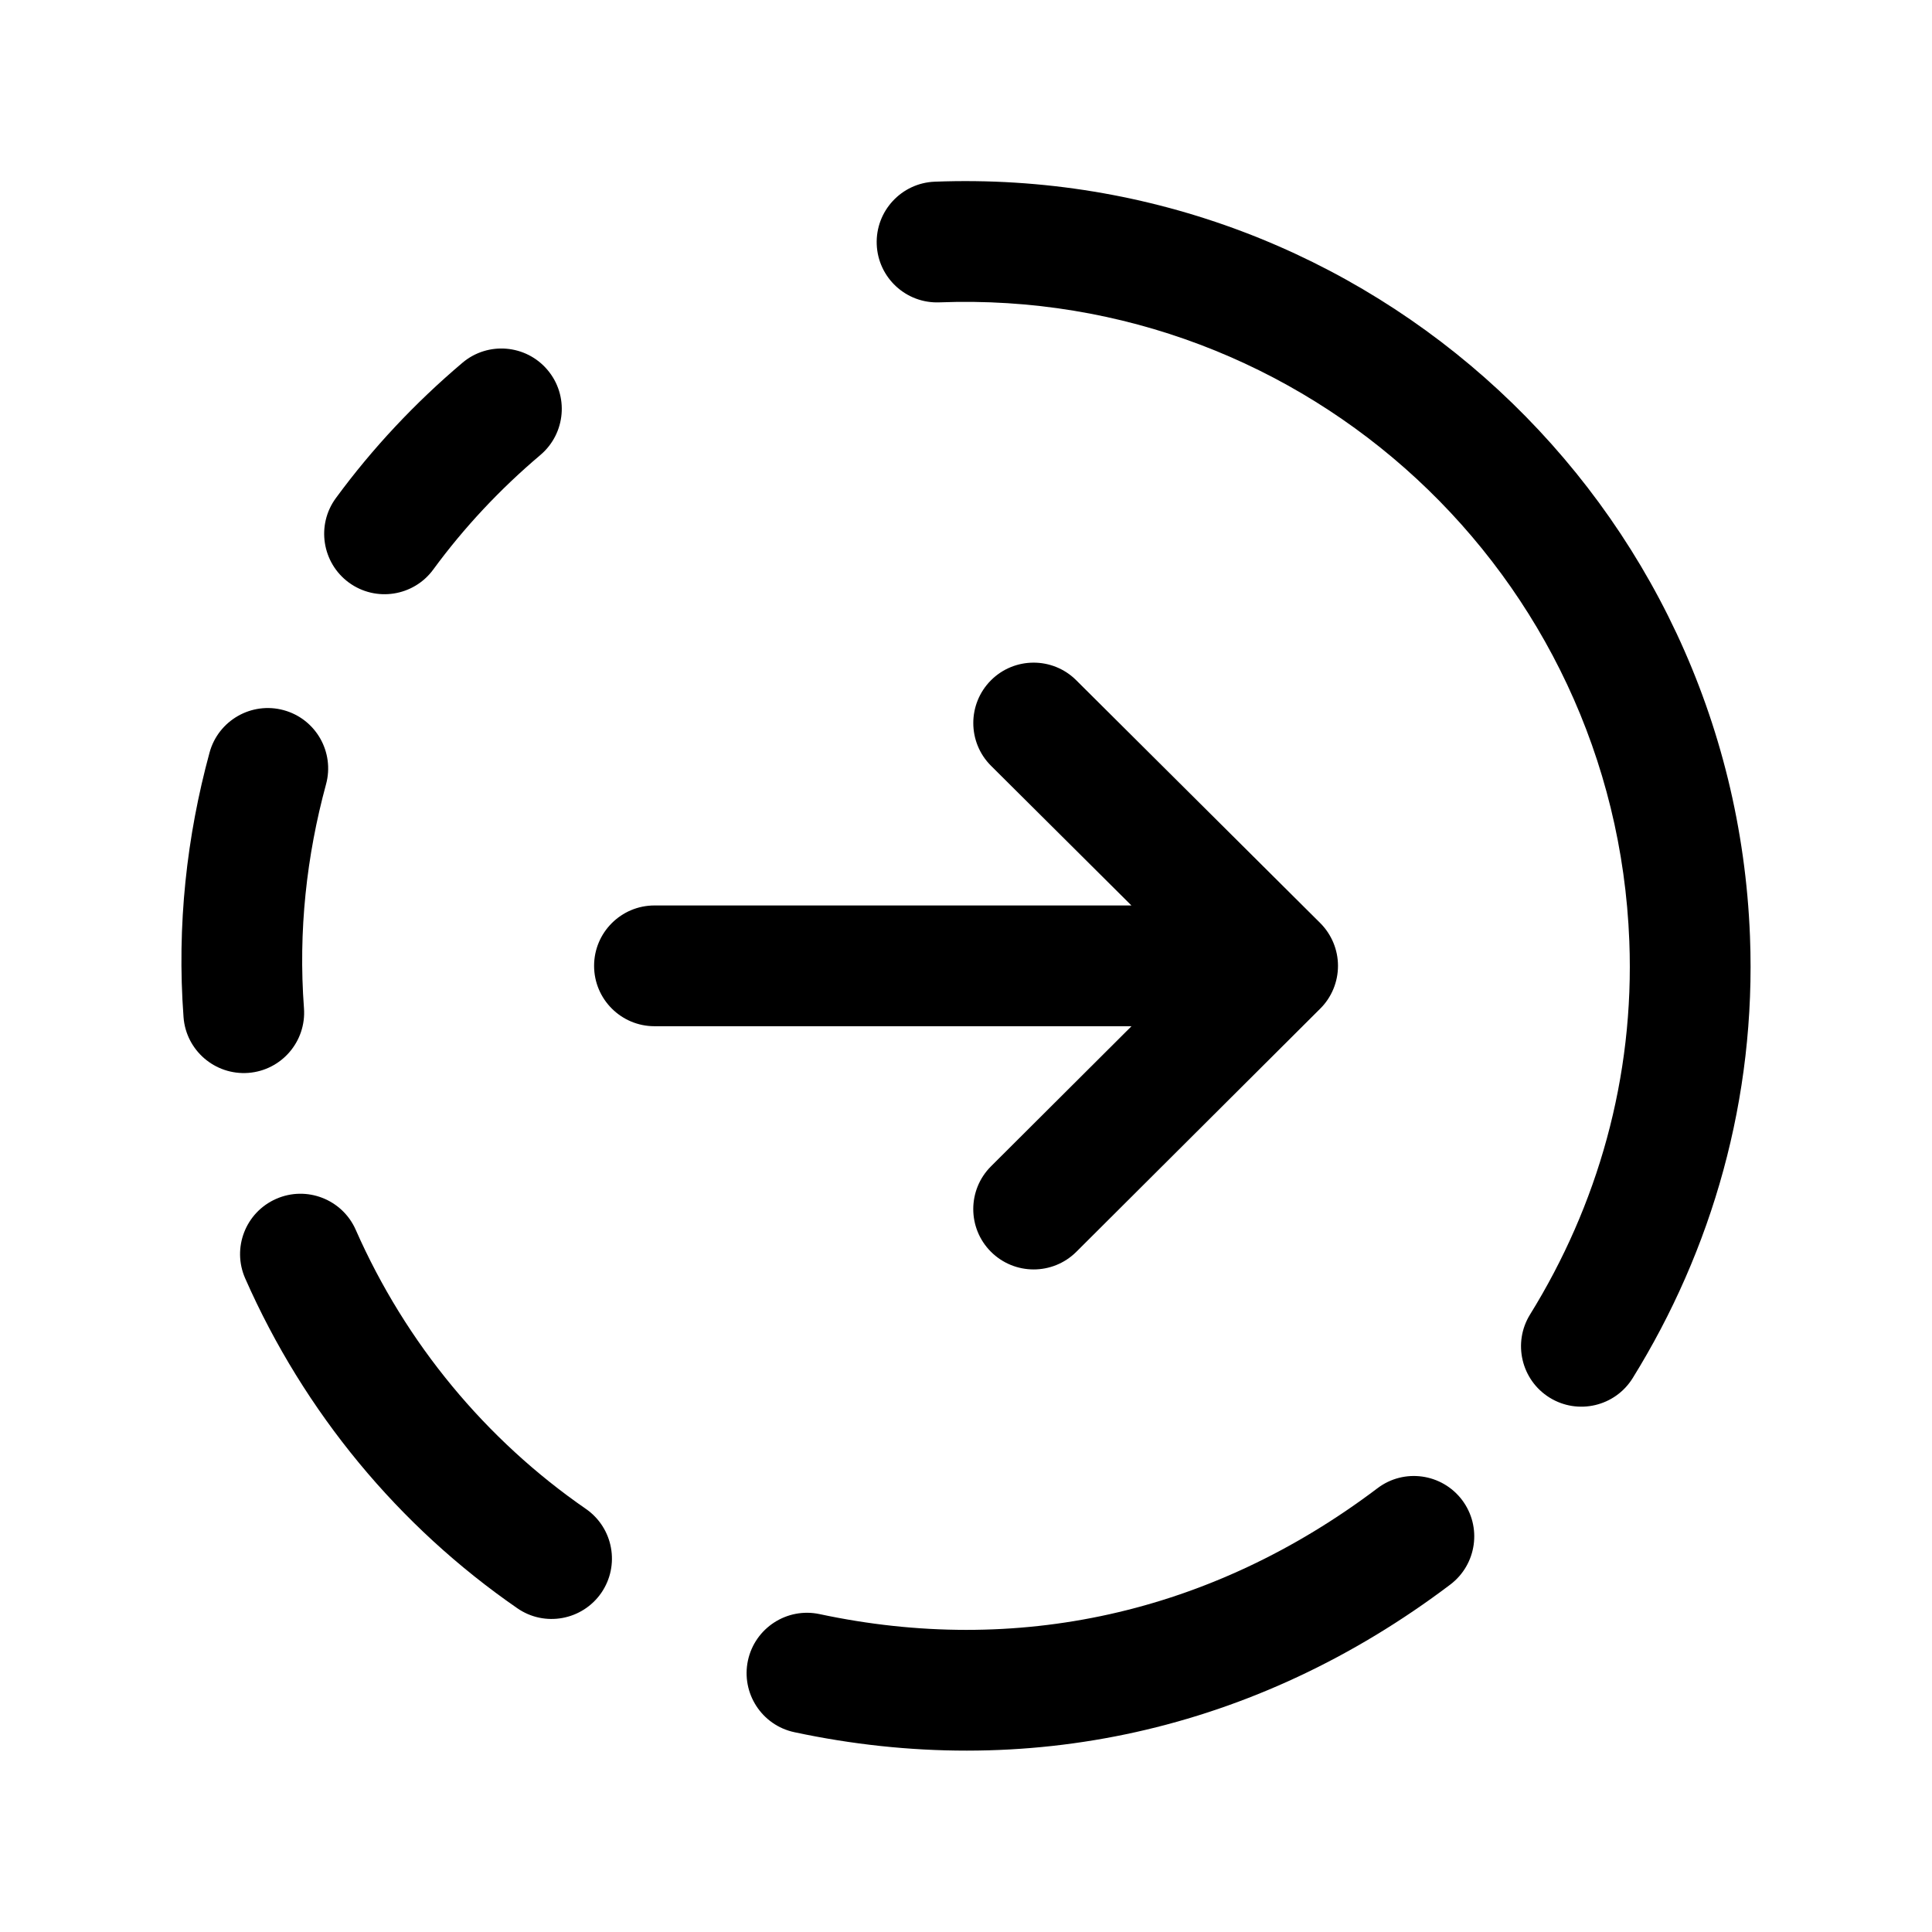 <svg width="24" height="24" viewBox="0 0 24 24" fill="none" xmlns="http://www.w3.org/2000/svg">
<path fill-rule="evenodd" clip-rule="evenodd" d="M12.309 8.452C12.017 8.746 12.018 9.221 12.311 9.513L14.055 11.248H8.13C7.716 11.248 7.38 11.584 7.38 11.998C7.38 12.412 7.716 12.748 8.13 12.748H14.056L12.311 14.488C12.017 14.781 12.017 15.256 12.309 15.549C12.602 15.842 13.076 15.843 13.37 15.551L16.401 12.529C16.542 12.389 16.621 12.197 16.621 11.998C16.621 11.798 16.541 11.607 16.4 11.466L13.369 8.45C13.076 8.158 12.601 8.159 12.309 8.452Z" fill="black"/>
<path fill-rule="evenodd" clip-rule="evenodd" d="M6.801 4.595C7.069 4.911 7.029 5.384 6.713 5.652C6.213 6.075 5.766 6.551 5.382 7.075C5.137 7.409 4.668 7.481 4.334 7.237C4 6.992 3.927 6.522 4.172 6.188C4.628 5.566 5.158 5.003 5.744 4.507C6.06 4.239 6.534 4.279 6.801 4.595Z" fill="black"/>
<path fill-rule="evenodd" clip-rule="evenodd" d="M3.524 8.822C3.924 8.931 4.159 9.344 4.05 9.743C3.809 10.63 3.704 11.563 3.776 12.524C3.807 12.937 3.497 13.297 3.084 13.328C2.671 13.358 2.311 13.049 2.28 12.636C2.195 11.493 2.32 10.389 2.603 9.349C2.712 8.949 3.125 8.713 3.524 8.822Z" fill="black"/>
<path fill-rule="evenodd" clip-rule="evenodd" d="M3.43 14.893C3.809 14.726 4.252 14.898 4.419 15.277C5.041 16.688 6.036 17.886 7.278 18.744C7.619 18.98 7.704 19.447 7.469 19.788C7.233 20.128 6.766 20.214 6.426 19.978C4.955 18.962 3.78 17.547 3.046 15.881C2.879 15.502 3.051 15.06 3.43 14.893Z" fill="black"/>
<path fill-rule="evenodd" clip-rule="evenodd" d="M11.612 2.257C16.999 2.05 21.532 6.249 21.739 11.634C21.817 13.648 21.266 15.531 20.282 17.119C20.064 17.471 19.602 17.58 19.25 17.362C18.898 17.144 18.789 16.681 19.007 16.329C19.842 14.98 20.306 13.39 20.24 11.692L20.24 11.692C20.065 7.134 16.229 3.581 11.669 3.756C11.255 3.772 10.907 3.449 10.891 3.036C10.875 2.622 11.198 2.273 11.612 2.257Z" fill="black"/>
<path fill-rule="evenodd" clip-rule="evenodd" d="M18.162 18.633C18.412 18.964 18.346 19.434 18.016 19.684C15.595 21.514 12.736 22.13 9.868 21.518C9.463 21.432 9.205 21.033 9.291 20.628C9.378 20.223 9.776 19.965 10.181 20.051C12.622 20.572 15.037 20.055 17.112 18.487C17.442 18.237 17.912 18.303 18.162 18.633Z" fill="black"/>
</svg>
